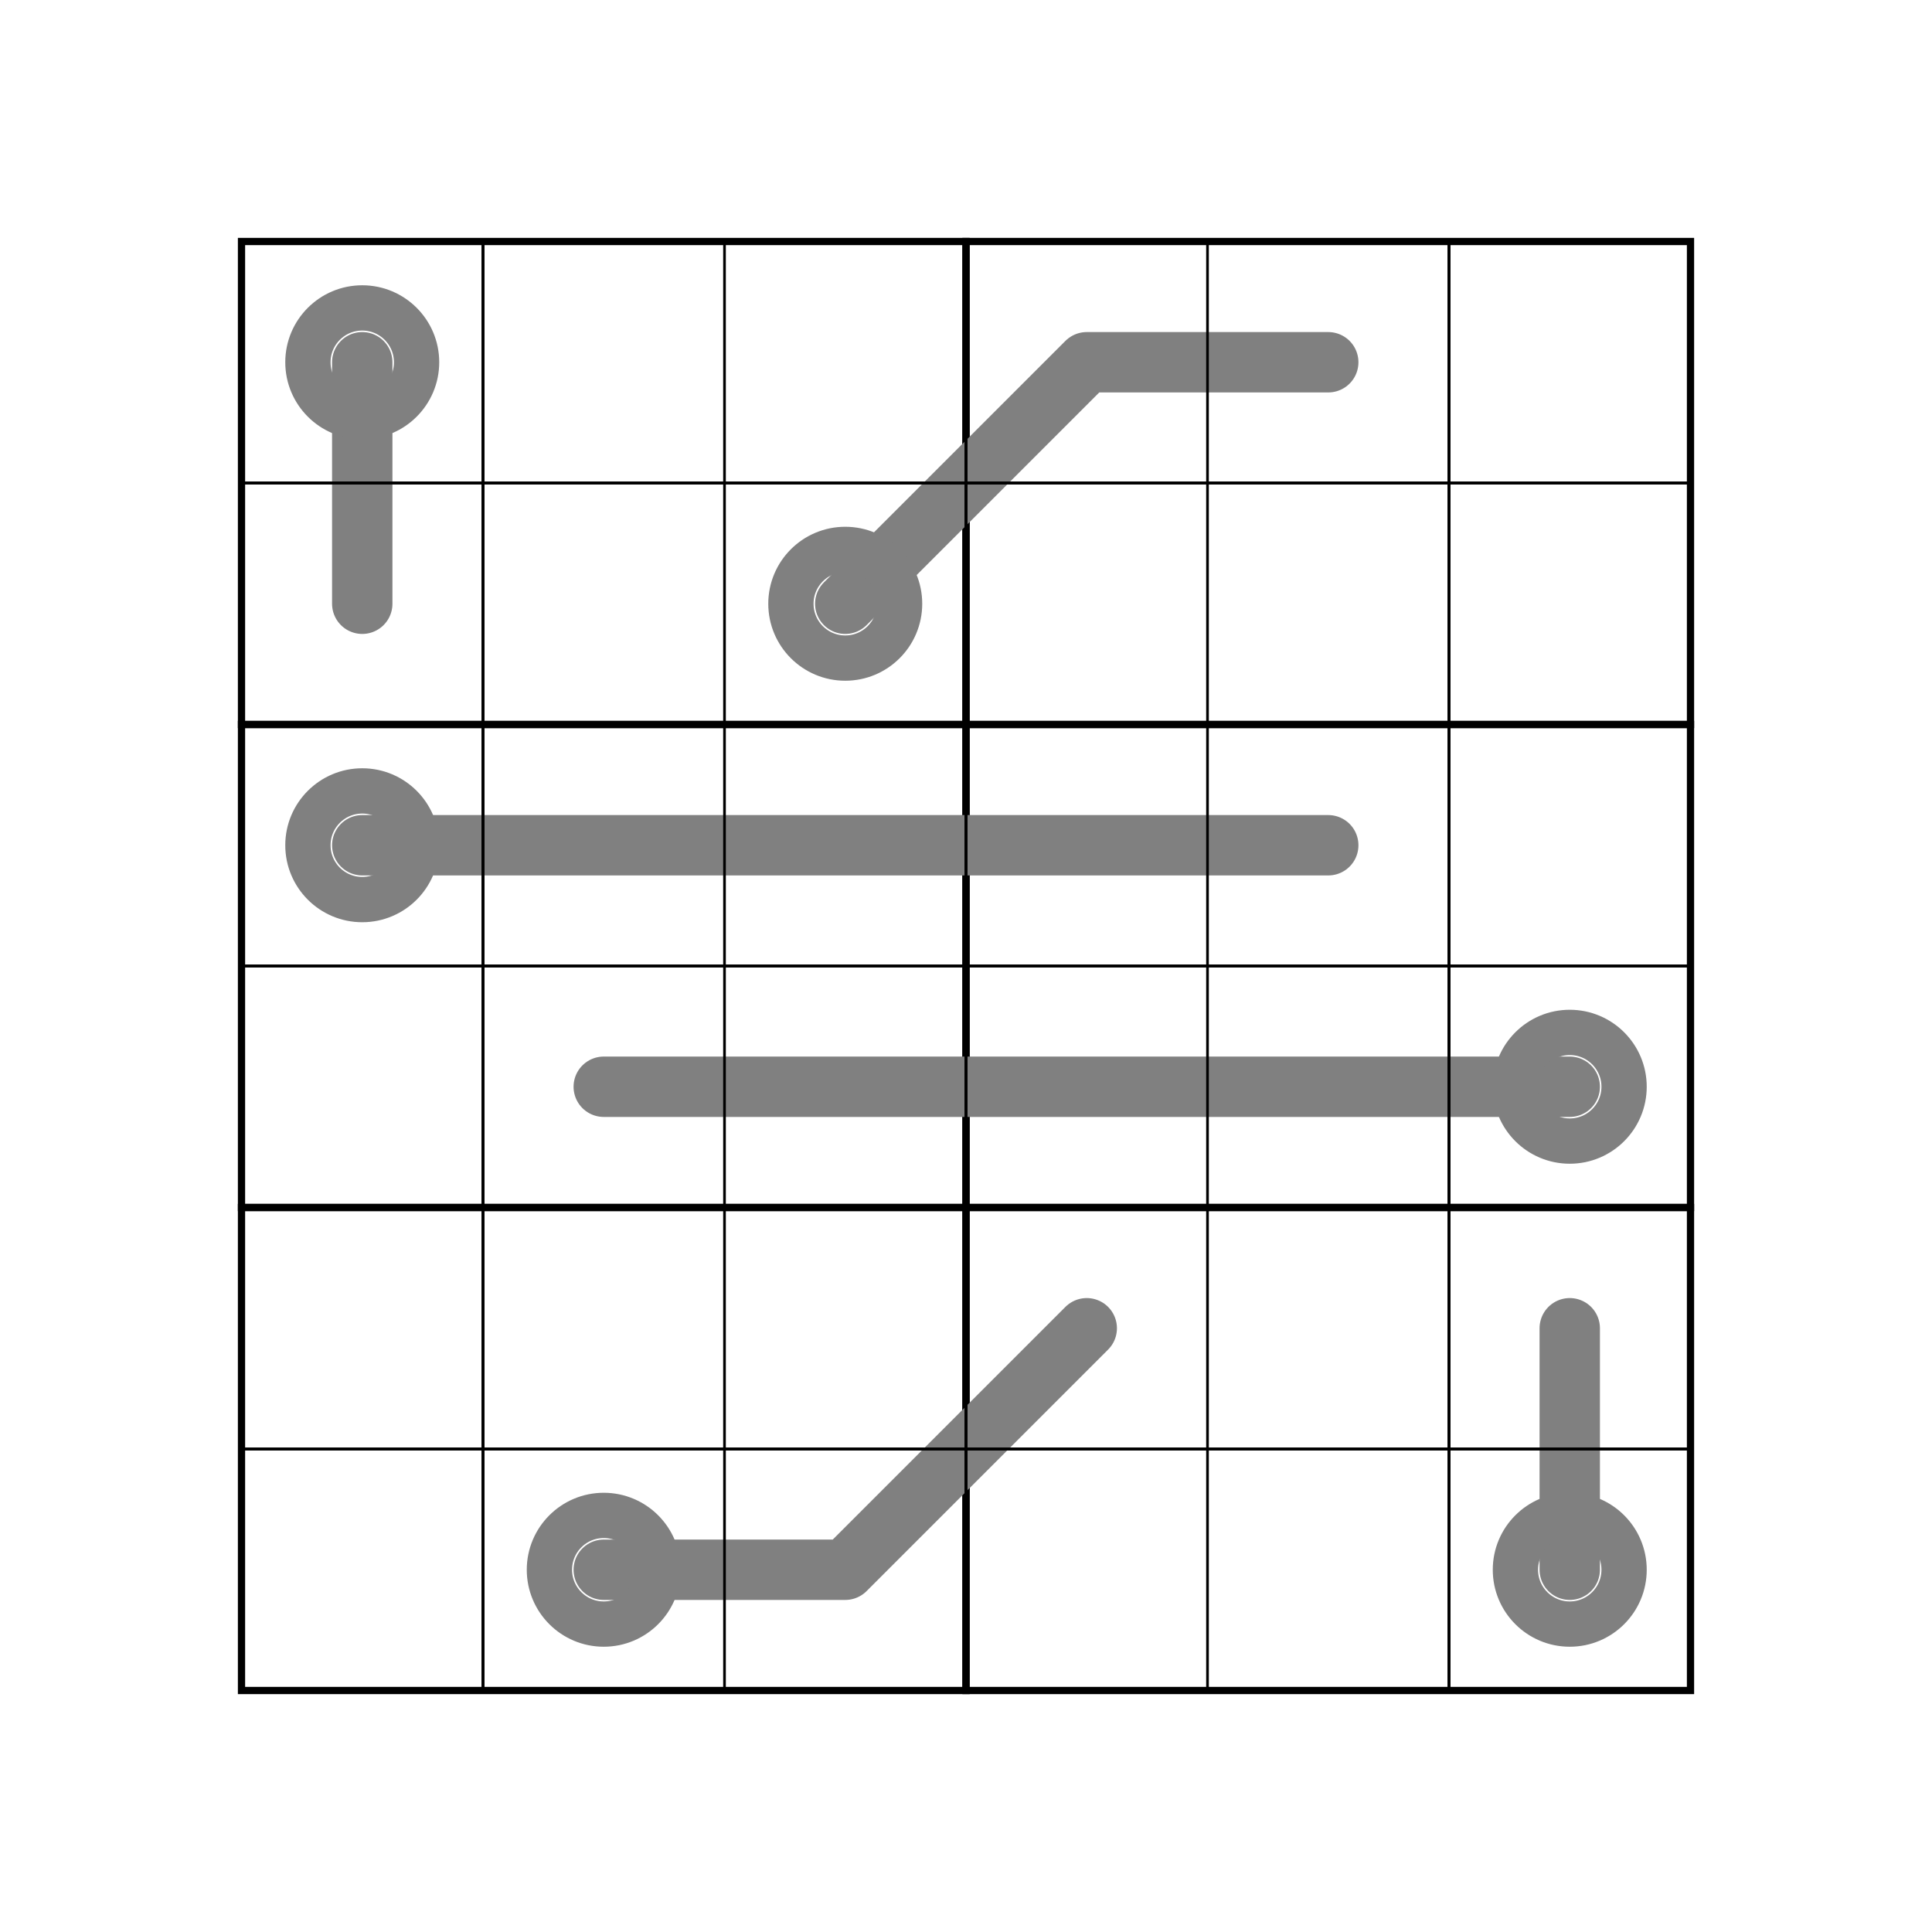 <?xml version="1.0" ?>
<svg xmlns="http://www.w3.org/2000/svg" xmlns:ev="http://www.w3.org/2001/xml-events" xmlns:xlink="http://www.w3.org/1999/xlink" baseProfile="full" height="25cm" version="1.1" viewBox="0 0 800 800" width="25cm">
	<defs>
		<marker class="Thermometer ThermometerStart" id="Thermometer-start" refX="50" refY="50" viewBox="0 0 100 100">
			<circle cx="50" cy="50" r="30"/>
		</marker>
		<marker class="SimpleThermometer SimpleThermometerStart" id="SimpleThermometer-start" refX="50" refY="50" viewBox="0 0 100 100">
			<circle cx="50" cy="50" r="30"/>
		</marker>
	</defs>
	<style type="text/css"><![CDATA[
.Box {
    fill-opacity: 0;
    stroke: black;
    stroke-width: 3;
}

.Cell {
    fill-opacity: 0;
    stroke: black;
    stroke-width: 1;
}

.TextGlyphBackground {
    fill: white;
    font-size: 30px;
    font-weight: bolder;
    stroke: white;
    stroke-width: 8;
}

.TextGlyphForeground {
    fill: black;
    font-size: 30px;
    font-weight: bolder;
    stroke: black;
    stroke-width: 8;
}

.Thermometer {
    fill-opacity: 0;
    stroke: grey;
    stroke-linecap: round;
    stroke-linejoin: round;
    stroke-width: 25;
}

LittleNumber {
    font-size: 20px;
    stroke: black;
}

]]></style>
	<g>
		<rect class="Box" height="200" transform="translate(100, 100)" width="300" x="0" y="0"/>
		<rect class="Box" height="200" transform="translate(100, 300)" width="300" x="0" y="0"/>
		<rect class="Box" height="200" transform="translate(100, 500)" width="300" x="0" y="0"/>
		<rect class="Box" height="200" transform="translate(400, 100)" width="300" x="0" y="0"/>
		<rect class="Box" height="200" transform="translate(400, 300)" width="300" x="0" y="0"/>
		<rect class="Box" height="200" transform="translate(400, 500)" width="300" x="0" y="0"/>
		<polyline class="Thermometer" marker-start="url(#Thermometer-start)" points="650.0,450.0 550.0,450.0 450.0,450.0 350.0,450.0 250.0,450.0"/>
		<polyline class="Thermometer" marker-start="url(#Thermometer-start)" points="150.0,350.0 250.0,350.0 350.0,350.0 450.0,350.0 550.0,350.0"/>
		<polyline class="Thermometer" marker-start="url(#Thermometer-start)" points="350.0,250.0 450.0,150.0 550.0,150.0"/>
		<polyline class="Thermometer" marker-start="url(#Thermometer-start)" points="250.0,650.0 350.0,650.0 450.0,550.0"/>
		<polyline class="Thermometer" marker-start="url(#Thermometer-start)" points="150.0,150.0 150.0,250.0"/>
		<polyline class="Thermometer" marker-start="url(#Thermometer-start)" points="650.0,650.0 650.0,550.0"/>
		<rect class="Cell" height="100" transform="translate(100, 100)" width="100" x="0" y="0"/>
		<rect class="Cell" height="100" transform="translate(100, 200)" width="100" x="0" y="0"/>
		<rect class="Cell" height="100" transform="translate(100, 300)" width="100" x="0" y="0"/>
		<rect class="Cell" height="100" transform="translate(100, 400)" width="100" x="0" y="0"/>
		<rect class="Cell" height="100" transform="translate(100, 500)" width="100" x="0" y="0"/>
		<rect class="Cell" height="100" transform="translate(100, 600)" width="100" x="0" y="0"/>
		<rect class="Cell" height="100" transform="translate(200, 100)" width="100" x="0" y="0"/>
		<rect class="Cell" height="100" transform="translate(200, 200)" width="100" x="0" y="0"/>
		<rect class="Cell" height="100" transform="translate(200, 300)" width="100" x="0" y="0"/>
		<rect class="Cell" height="100" transform="translate(200, 400)" width="100" x="0" y="0"/>
		<rect class="Cell" height="100" transform="translate(200, 500)" width="100" x="0" y="0"/>
		<rect class="Cell" height="100" transform="translate(200, 600)" width="100" x="0" y="0"/>
		<rect class="Cell" height="100" transform="translate(300, 100)" width="100" x="0" y="0"/>
		<rect class="Cell" height="100" transform="translate(300, 200)" width="100" x="0" y="0"/>
		<rect class="Cell" height="100" transform="translate(300, 300)" width="100" x="0" y="0"/>
		<rect class="Cell" height="100" transform="translate(300, 400)" width="100" x="0" y="0"/>
		<rect class="Cell" height="100" transform="translate(300, 500)" width="100" x="0" y="0"/>
		<rect class="Cell" height="100" transform="translate(300, 600)" width="100" x="0" y="0"/>
		<rect class="Cell" height="100" transform="translate(400, 100)" width="100" x="0" y="0"/>
		<rect class="Cell" height="100" transform="translate(400, 200)" width="100" x="0" y="0"/>
		<rect class="Cell" height="100" transform="translate(400, 300)" width="100" x="0" y="0"/>
		<rect class="Cell" height="100" transform="translate(400, 400)" width="100" x="0" y="0"/>
		<rect class="Cell" height="100" transform="translate(400, 500)" width="100" x="0" y="0"/>
		<rect class="Cell" height="100" transform="translate(400, 600)" width="100" x="0" y="0"/>
		<rect class="Cell" height="100" transform="translate(500, 100)" width="100" x="0" y="0"/>
		<rect class="Cell" height="100" transform="translate(500, 200)" width="100" x="0" y="0"/>
		<rect class="Cell" height="100" transform="translate(500, 300)" width="100" x="0" y="0"/>
		<rect class="Cell" height="100" transform="translate(500, 400)" width="100" x="0" y="0"/>
		<rect class="Cell" height="100" transform="translate(500, 500)" width="100" x="0" y="0"/>
		<rect class="Cell" height="100" transform="translate(500, 600)" width="100" x="0" y="0"/>
		<rect class="Cell" height="100" transform="translate(600, 100)" width="100" x="0" y="0"/>
		<rect class="Cell" height="100" transform="translate(600, 200)" width="100" x="0" y="0"/>
		<rect class="Cell" height="100" transform="translate(600, 300)" width="100" x="0" y="0"/>
		<rect class="Cell" height="100" transform="translate(600, 400)" width="100" x="0" y="0"/>
		<rect class="Cell" height="100" transform="translate(600, 500)" width="100" x="0" y="0"/>
		<rect class="Cell" height="100" transform="translate(600, 600)" width="100" x="0" y="0"/>
		<rect class="Cell" height="100" transform="translate(100, 100)" width="100" x="0" y="0"/>
		<rect class="Cell" height="100" transform="translate(200, 100)" width="100" x="0" y="0"/>
		<rect class="Cell" height="100" transform="translate(300, 100)" width="100" x="0" y="0"/>
		<rect class="Cell" height="100" transform="translate(400, 100)" width="100" x="0" y="0"/>
		<rect class="Cell" height="100" transform="translate(500, 100)" width="100" x="0" y="0"/>
		<rect class="Cell" height="100" transform="translate(600, 100)" width="100" x="0" y="0"/>
		<rect class="Cell" height="100" transform="translate(100, 200)" width="100" x="0" y="0"/>
		<rect class="Cell" height="100" transform="translate(200, 200)" width="100" x="0" y="0"/>
		<rect class="Cell" height="100" transform="translate(300, 200)" width="100" x="0" y="0"/>
		<rect class="Cell" height="100" transform="translate(400, 200)" width="100" x="0" y="0"/>
		<rect class="Cell" height="100" transform="translate(500, 200)" width="100" x="0" y="0"/>
		<rect class="Cell" height="100" transform="translate(600, 200)" width="100" x="0" y="0"/>
		<rect class="Cell" height="100" transform="translate(100, 300)" width="100" x="0" y="0"/>
		<rect class="Cell" height="100" transform="translate(200, 300)" width="100" x="0" y="0"/>
		<rect class="Cell" height="100" transform="translate(300, 300)" width="100" x="0" y="0"/>
		<rect class="Cell" height="100" transform="translate(400, 300)" width="100" x="0" y="0"/>
		<rect class="Cell" height="100" transform="translate(500, 300)" width="100" x="0" y="0"/>
		<rect class="Cell" height="100" transform="translate(600, 300)" width="100" x="0" y="0"/>
		<rect class="Cell" height="100" transform="translate(100, 400)" width="100" x="0" y="0"/>
		<rect class="Cell" height="100" transform="translate(200, 400)" width="100" x="0" y="0"/>
		<rect class="Cell" height="100" transform="translate(300, 400)" width="100" x="0" y="0"/>
		<rect class="Cell" height="100" transform="translate(400, 400)" width="100" x="0" y="0"/>
		<rect class="Cell" height="100" transform="translate(500, 400)" width="100" x="0" y="0"/>
		<rect class="Cell" height="100" transform="translate(600, 400)" width="100" x="0" y="0"/>
		<rect class="Cell" height="100" transform="translate(100, 500)" width="100" x="0" y="0"/>
		<rect class="Cell" height="100" transform="translate(200, 500)" width="100" x="0" y="0"/>
		<rect class="Cell" height="100" transform="translate(300, 500)" width="100" x="0" y="0"/>
		<rect class="Cell" height="100" transform="translate(400, 500)" width="100" x="0" y="0"/>
		<rect class="Cell" height="100" transform="translate(500, 500)" width="100" x="0" y="0"/>
		<rect class="Cell" height="100" transform="translate(600, 500)" width="100" x="0" y="0"/>
		<rect class="Cell" height="100" transform="translate(100, 600)" width="100" x="0" y="0"/>
		<rect class="Cell" height="100" transform="translate(200, 600)" width="100" x="0" y="0"/>
		<rect class="Cell" height="100" transform="translate(300, 600)" width="100" x="0" y="0"/>
		<rect class="Cell" height="100" transform="translate(400, 600)" width="100" x="0" y="0"/>
		<rect class="Cell" height="100" transform="translate(500, 600)" width="100" x="0" y="0"/>
		<rect class="Cell" height="100" transform="translate(600, 600)" width="100" x="0" y="0"/>
	</g>
</svg>
